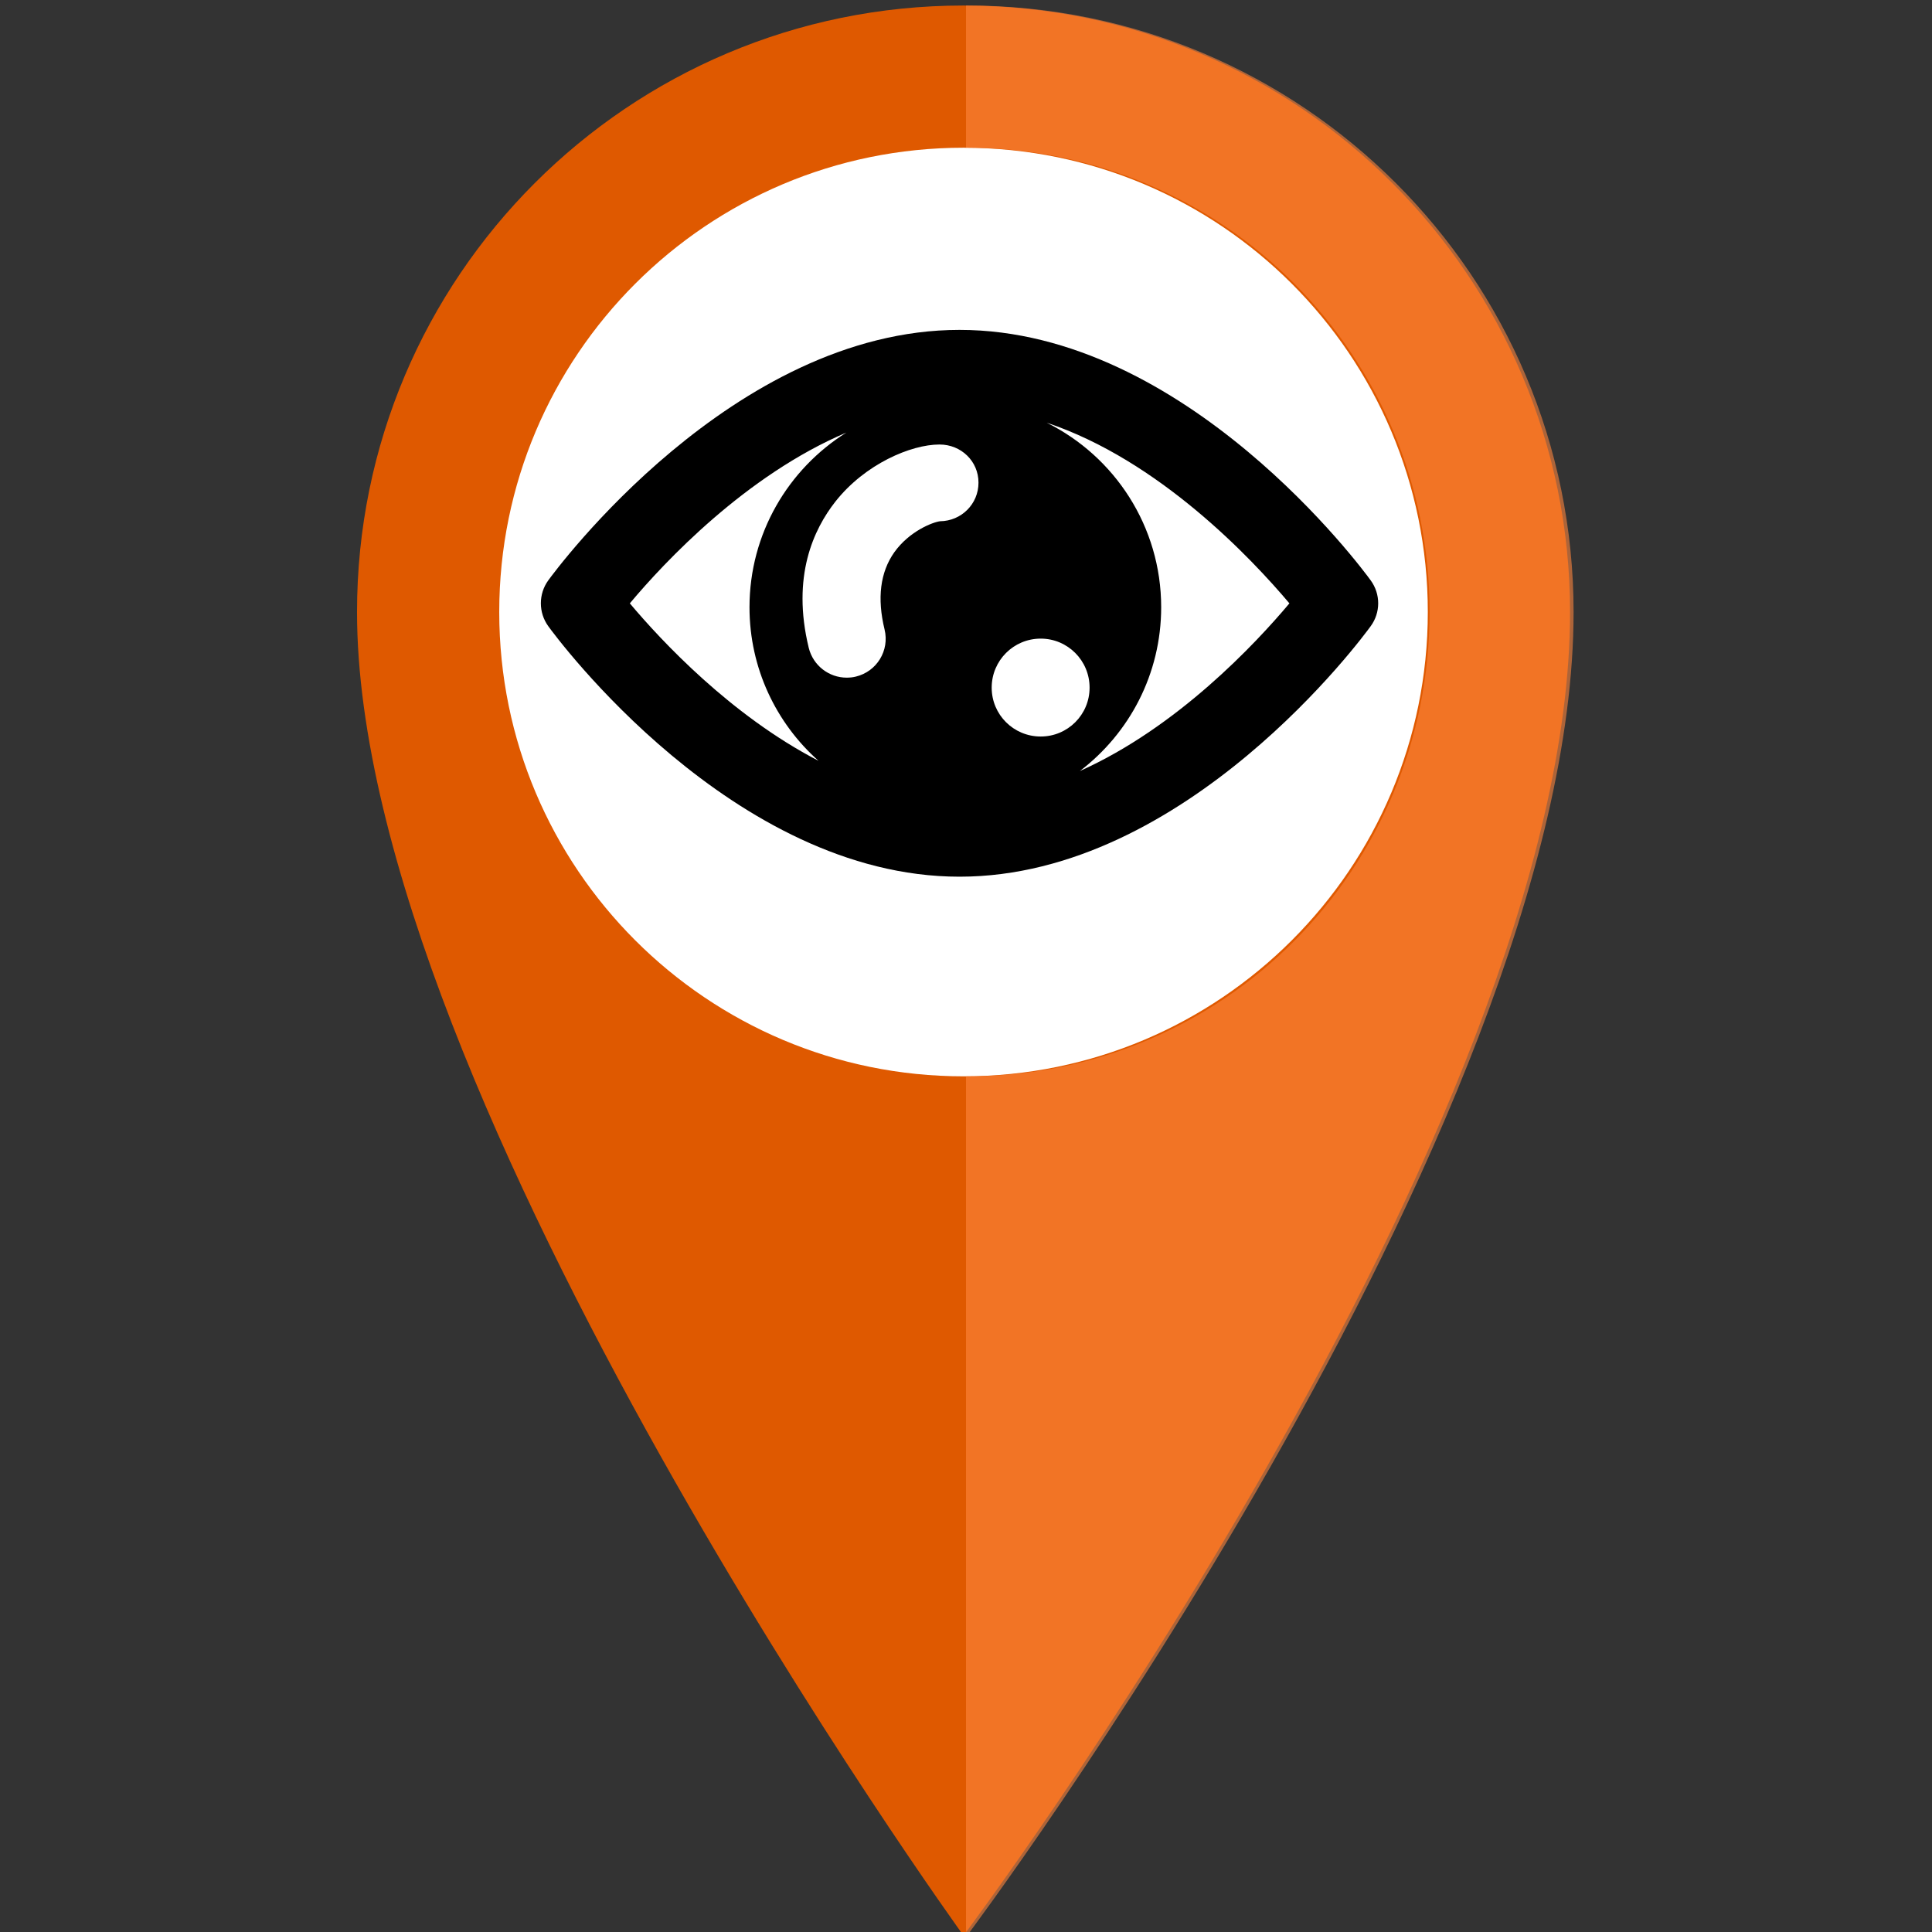 <?xml version="1.0" encoding="utf-8"?>
<!-- Generator: Adobe Illustrator 16.0.0, SVG Export Plug-In . SVG Version: 6.00 Build 0)  -->
<!DOCTYPE svg PUBLIC "-//W3C//DTD SVG 1.1//EN" "http://www.w3.org/Graphics/SVG/1.1/DTD/svg11.dtd">
<svg version="1.1" id="Capa_1" xmlns="http://www.w3.org/2000/svg" xmlns:xlink="http://www.w3.org/1999/xlink" x="0px" y="0px"
	 width="128px" height="128px" viewBox="0 0 128 128" enable-background="new 0 0 128 128" xml:space="preserve">
<rect x="0" y="0" width="128" height="128" fill="#333333" stroke="none"/>
<circle fill="#FFFFFF" cx="64" cy="39.875" r="33.375"/>
<g>
	<path fill="#DF5900" d="M63.836,0.366c-22.191,0-40.182,17.991-40.182,40.182c0,32.096,40.182,87.691,40.182,87.691
		s40.184-53.574,40.184-87.691C104.02,18.356,86.028,0.366,63.836,0.366z M63.836,71.309c-16.987,0-30.76-13.772-30.76-30.761
		c0-16.987,13.773-30.761,30.76-30.761c16.986,0,30.76,13.774,30.76,30.761C94.596,57.537,80.822,71.309,63.836,71.309z"/>
	<path opacity="0.6" fill="#FF853F" d="M64.07,0.366c-0.102,0-0.07,0.005-0.07,0.009v9.42c0-0.001-0.032-0.008,0.07-0.008
		c16.987,0,30.644,13.774,30.644,30.761c0,16.989-13.597,30.761-30.585,30.761C64.026,71.309,64,71.301,64,71.3v56.512
		c0,0.278,0.07,0.428,0.07,0.428s40.184-53.574,40.184-87.691C104.254,18.356,86.262,0.366,64.07,0.366z"/>
</g>
<g>
	<g>
		<defs>
			<rect id="SVGID_1_" x="35.834" y="21.856" width="57.001" height="37.385"/>
		</defs>
		<clipPath id="SVGID_2_">
			<use xlink:href="#SVGID_1_"  overflow="visible"/>
		</clipPath>
		<path clip-path="url(#SVGID_2_)" d="M90.812,38.451c-0.49-0.677-12.206-16.595-27.241-16.595
			c-15.034,0-26.75,15.918-27.247,16.595c-0.654,0.904-0.654,2.132,0,3.035c0.497,0.687,12.213,16.597,27.247,16.597
			c15.042,0,26.751-15.918,27.241-16.597C91.474,40.583,91.474,39.355,90.812,38.451L90.812,38.451z M59.25,36.589
			c-0.934,1.322-1.15,3.041-0.644,5.12c0.336,1.392-0.514,2.783-1.907,3.118c-0.197,0.051-0.402,0.069-0.609,0.069
			c-1.159,0-2.216-0.791-2.509-1.976c-1.15-4.734,0.327-7.853,1.762-9.683c1.968-2.499,5.016-3.787,6.898-3.787h0.009
			c1.425,0,2.584,1.108,2.577,2.533c0,1.41-1.134,2.534-2.544,2.551C61.827,34.587,60.264,35.17,59.25,36.589L59.25,36.589z
			 M68.95,48.796c-1.796,0-3.248-1.443-3.248-3.239s1.452-3.247,3.248-3.247c1.787,0,3.238,1.451,3.238,3.247
			S70.737,48.796,68.95,48.796L68.95,48.796z M41.728,39.974c2.302-2.749,7.688-8.487,14.345-11.314
			c-3.849,2.414-6.417,6.692-6.417,11.572c0,4.045,1.77,7.68,4.569,10.171C48.428,47.404,43.814,42.456,41.728,39.974L41.728,39.974
			z M71.544,51.082c3.273-2.492,5.387-6.426,5.387-10.85c0-5.36-3.093-10-7.585-12.227C76.793,30.489,82.918,37,85.427,39.974
			C83.176,42.654,77.995,48.194,71.544,51.082L71.544,51.082z M71.544,51.082"/>
	</g>
</g>
</svg>
